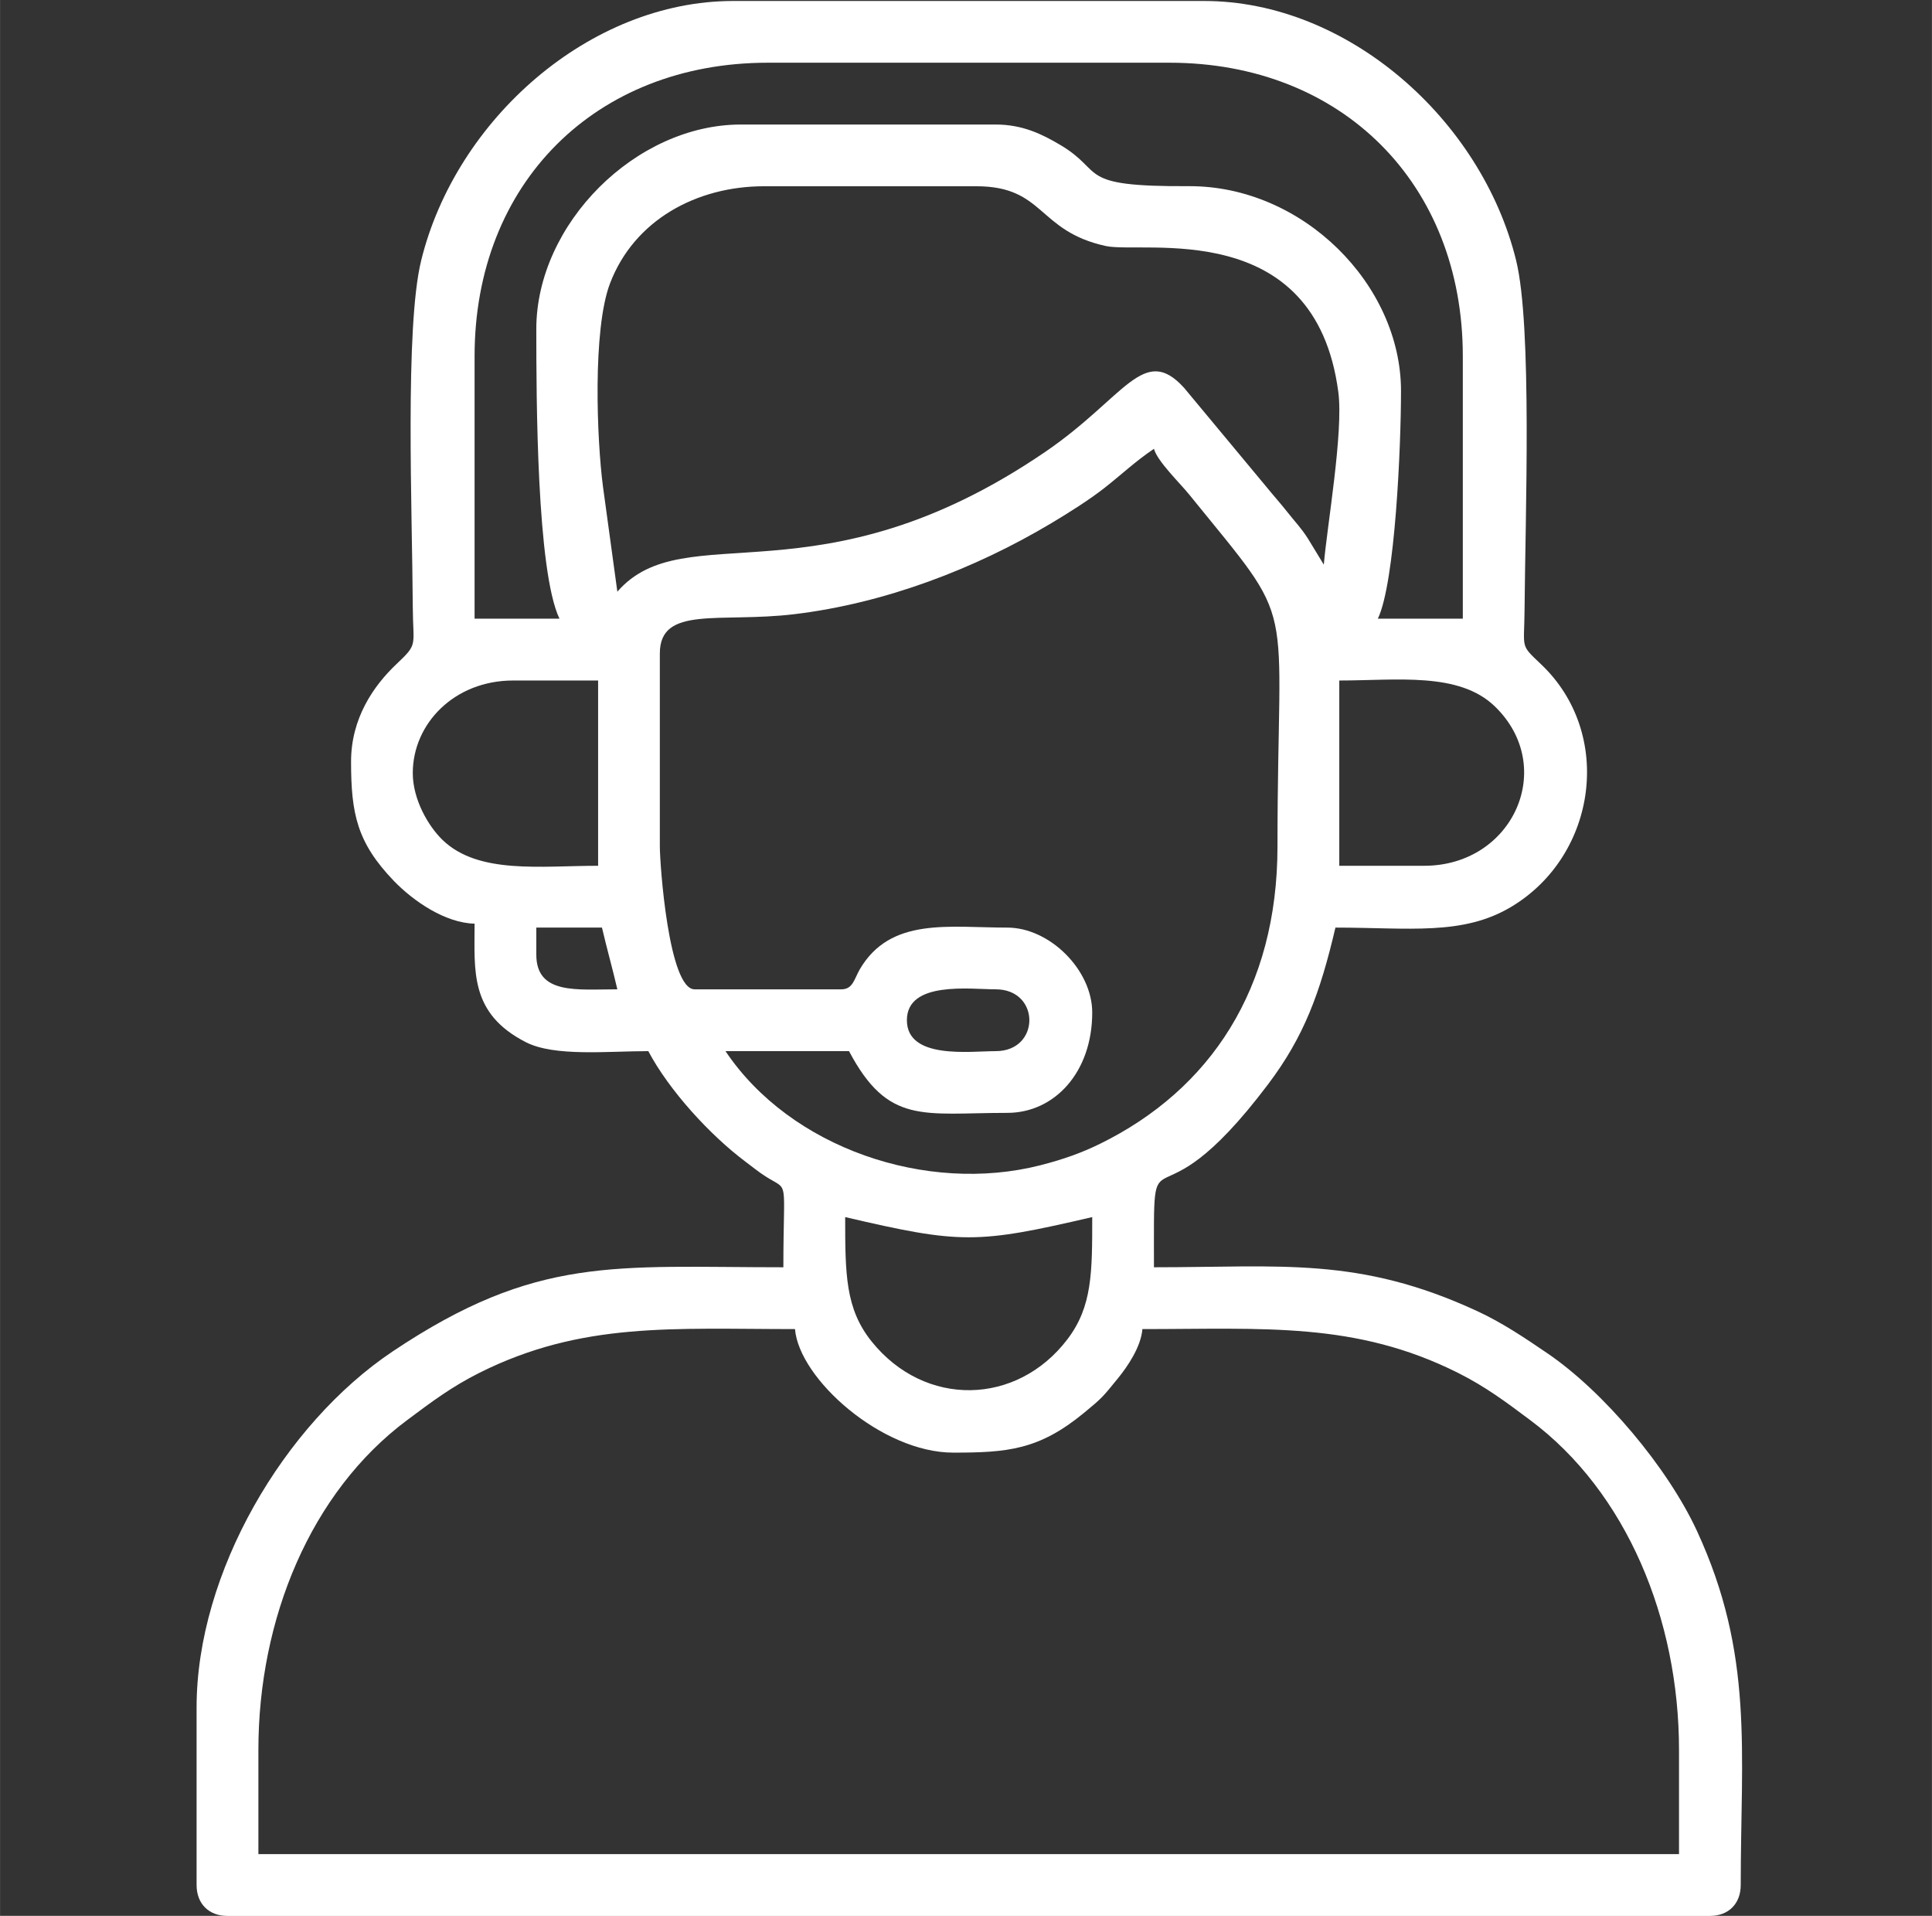 <?xml version="1.0" encoding="UTF-8"?>
<!DOCTYPE svg PUBLIC "-//W3C//DTD SVG 1.1//EN" "http://www.w3.org/Graphics/SVG/1.1/DTD/svg11.dtd">
<!-- Creator: CorelDRAW 2021 (64-Bit) -->
<svg xmlns="http://www.w3.org/2000/svg" xml:space="preserve" width="236px" height="234px" version="1.1" style="shape-rendering:geometricPrecision; text-rendering:geometricPrecision; image-rendering:optimizeQuality; fill-rule:evenodd; clip-rule:evenodd"
viewBox="0 0 236 234.01"
 xmlns:xlink="http://www.w3.org/1999/xlink"
 xmlns:xodm="http://www.corel.com/coreldraw/odm/2003">
 <rect x="0" y="0" width="236" height="234.01" fill="#333333" stroke="none"/>
 <defs>
  <style type="text/css">
   <![CDATA[
    .fil0 {fill:white}
   ]]>
  </style>
 </defs>
 <g id="Layer_x0020_1">
  <path class="fil0" d="M31.56 213.74c0,-15.96 6.35,-31.48 18.18,-40.29 2.96,-2.21 5.41,-4.06 8.84,-5.78 12.51,-6.25 23.62,-5.33 38.53,-5.33 0.5,6.08 10.61,15.09 19.33,15.09 6.62,0 10.46,-0.33 15.93,-4.82 2.3,-1.89 2.32,-1.96 4.21,-4.28 1.17,-1.44 2.79,-3.82 2.97,-5.99 14.91,0 26.02,-0.92 38.52,5.33 3.43,1.72 5.88,3.57 8.84,5.78 11.82,8.81 18.19,24.36 18.19,40.29l0 12.73 -173.54 0 0 -12.73zm71.68 -65.08c14.11,3.29 16.06,3.29 30.18,0 0,6.76 0.01,10.92 -3.02,14.91 -6.16,8.12 -17.41,8.41 -23.94,0.27 -3.19,-3.98 -3.22,-8.19 -3.22,-15.18zm7.54 -24.05c0,-4.83 7.75,-3.77 10.85,-3.77 5.48,0 5.48,7.55 0,7.55 -3.1,0 -10.85,1.06 -10.85,-3.78zm-45.27 -8.01l0 -3.3 8.02 0c0.62,2.65 1.29,5 1.88,7.54 -4.91,0 -9.9,0.69 -9.9,-4.24zm15.09 -13.21l0 -23.58c0,-5.89 7.34,-3.7 16.42,-4.79 11.1,-1.33 22.09,-5.56 31.36,-11.09 2.1,-1.25 4.7,-2.89 6.52,-4.32 2.18,-1.71 3.77,-3.25 6.06,-4.79 0.41,1.52 3.17,4.18 4.31,5.59 13.56,16.74 10.78,11.24 10.78,42.98 0,17.38 -8.21,29.7 -21.68,36.32 -2.22,1.09 -4.47,1.9 -7.29,2.62 -13.89,3.54 -30.52,-2.09 -38.46,-13.94l15.09 0c4.79,9.05 9.05,7.54 19.33,7.54 5.78,0 10.38,-4.96 10.38,-12.26 0,-5.19 -5.19,-10.37 -10.38,-10.37 -7.13,0 -14.26,-1.31 -18.01,5.09 -0.7,1.2 -0.83,2.45 -2.27,2.45l-17.91 0c-3.18,0 -4.25,-15.32 -4.25,-17.45zm93.37 2.36l-10.37 0 0 -22.63c7.04,0 14.62,-1.08 19,3.16 7.65,7.39 2.24,19.47 -8.63,19.47zm-123.55 -11.32c0,-6.05 5.09,-11.31 12.26,-11.31l10.38 0 0 22.63c-7.04,0 -14.63,1.07 -19.01,-3.16 -1.76,-1.71 -3.63,-4.96 -3.63,-8.16zm24.99 -22.16l-1.76 -12.86c-0.74,-5.65 -1.29,-19.16 0.87,-24.81 2.95,-7.72 10.57,-11.85 18.81,-11.85l25.94 0c8.36,0 7.41,5.46 15.81,7.3 4.57,0.99 25.56,-3.64 28.4,17.82 0.65,4.89 -1.38,16.42 -1.77,21.1l-1.96 -3.22c-0.84,-1.3 -1.46,-1.9 -2.48,-3.19 -0.95,-1.2 -1.61,-1.91 -2.57,-3.09l-10.06 -12.1c-4.95,-5.45 -7.21,1.17 -16.97,7.83 -27.69,18.89 -44.01,7.58 -52.26,17.07zm-9.9 -32.07c0,8.26 0.04,29.55 2.83,35.37l-10.37 0 0 -32.07c0,-21.09 14.75,-35.84 35.83,-35.84l49.05 0c21.08,0 35.84,14.77 35.84,35.84l0 32.07 -10.38 0c2.12,-4.41 2.83,-21.05 2.83,-27.82 0,-13 -12.01,-25.07 -25.92,-25.01 -13.99,0.07 -10.1,-1.73 -15.71,-5.04 -2.19,-1.3 -4.59,-2.49 -7.88,-2.49l-31.13 0c-12.85,0 -24.99,12.14 -24.99,24.99zm-22.63 52.82c0,6.38 0.73,9.89 5.22,14.57 2.38,2.47 6.28,5.15 9.87,5.23 0,5.76 -0.63,10.96 6.27,14.48 3.5,1.79 9.97,1.09 14.95,1.09 2.54,4.79 7.52,10.25 11.92,13.54 0.83,0.62 1.58,1.24 2.45,1.79 2.89,1.84 2.13,-0.13 2.13,11.07 -20.59,0 -30.13,-1.5 -47.73,10.28 -13.24,8.86 -23.95,27.01 -23.95,43.48l0 21.69c0,2.29 1.49,3.78 3.78,3.78l181.08 0c2.28,0 3.77,-1.49 3.77,-3.78 0,-16.33 1.64,-28.11 -5.34,-43.23 -3.59,-7.77 -11.42,-17.07 -18.33,-21.75 -2.69,-1.83 -5.44,-3.69 -8.55,-5.13 -14.45,-6.67 -23.87,-5.34 -39.46,-5.34 0,-18.74 -0.63,-3.02 13.95,-22.36 4.38,-5.81 6.34,-11.1 8.22,-19.13 8.98,0 15.56,1.02 21.5,-2.55 10.46,-6.28 12.55,-21.17 3.6,-29.63 -2.57,-2.44 -2.04,-1.84 -2,-6.49 0.09,-11.54 0.95,-34.79 -1.03,-42.83 -4.23,-17.2 -20.58,-31.68 -38.11,-31.68l-57.53 0c-17.53,0 -33.88,14.48 -38.11,31.68 -2.02,8.19 -1.09,30.76 -1.03,42.36 0.03,4.84 0.69,4.42 -2,6.96 -2.82,2.67 -5.54,6.64 -5.54,11.9z"/>
 </g>
</svg>
